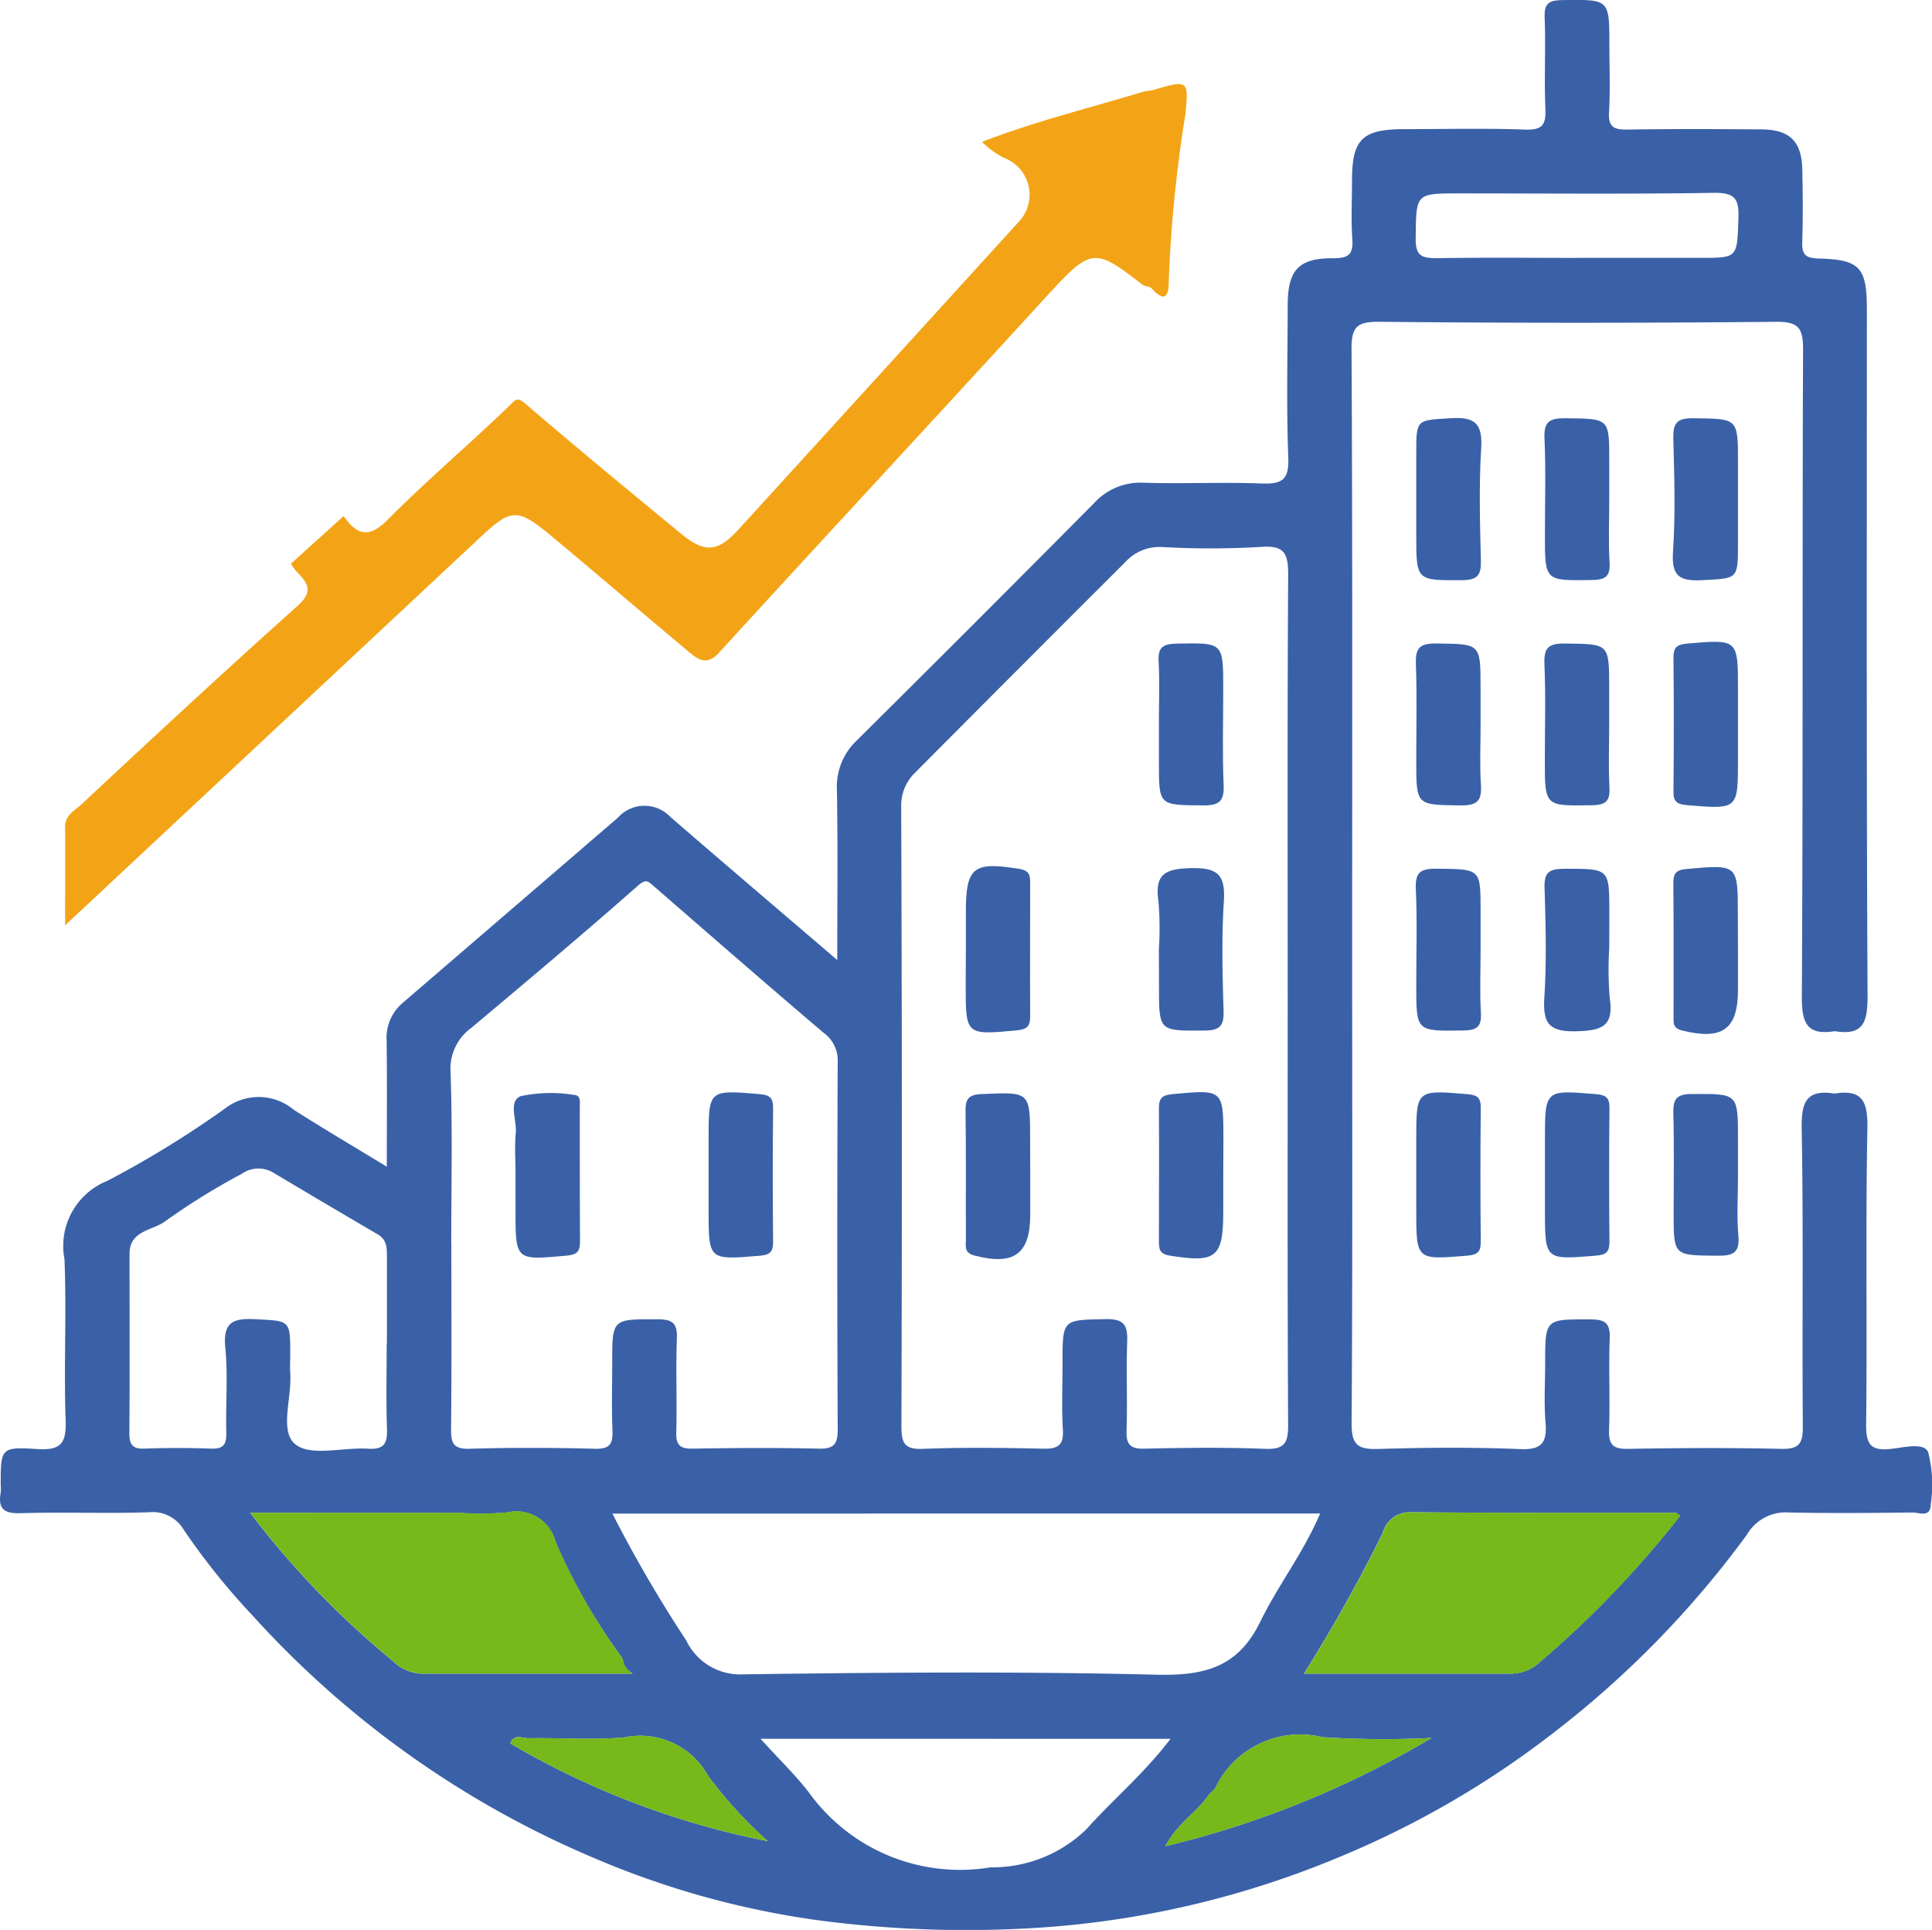 <svg xmlns="http://www.w3.org/2000/svg" width="68.608" height="68.522" viewBox="0 0 68.608 68.522">
  <g id="finishing_companies" data-name="finishing companies" transform="translate(0)">
    <g id="Group_90515" data-name="Group 90515">
      <path id="Path_55262" data-name="Path 55262" d="M65.148,38.828c1.029-.166,1.183.326,1.165,1.263-.065,3.489-.005,6.979-.043,10.469-.008.694.133.964.869.885.451-.048,1.182-.241,1.331.109a4.7,4.7,0,0,1,.093,1.865c-.012.483-.419.28-.652.283-1.459.019-2.919.028-4.378,0a1.592,1.592,0,0,0-1.5.791,34.663,34.663,0,0,1-6.758,6.947A32.883,32.883,0,0,1,47.6,65.919a33.245,33.245,0,0,1-10.277,2.495,39.9,39.9,0,0,1-8.336-.243,30.886,30.886,0,0,1-7.773-2.151A34.4,34.4,0,0,1,8.948,57.337a24.287,24.287,0,0,1-2.42-3.017,1.274,1.274,0,0,0-1.222-.627c-1.521.053-3.046-.014-4.567.034-.6.019-.816-.155-.714-.735a1.672,1.672,0,0,0,0-.285c0-1.28,0-1.343,1.29-1.258.857.057,1.045-.21,1.016-1.03-.067-1.9.036-3.809-.041-5.709a2.489,2.489,0,0,1,1.515-2.78A35.441,35.441,0,0,0,8.085,39.29a1.944,1.944,0,0,1,2.344.111c1.061.678,2.147,1.316,3.307,2.023,0-1.558.012-3.011-.006-4.463a1.624,1.624,0,0,1,.562-1.346q3.824-3.289,7.647-6.58A1.266,1.266,0,0,1,23.8,29c1.939,1.68,3.894,3.341,5.932,5.086,0-2.065.023-4.048-.012-6.03a2.263,2.263,0,0,1,.713-1.774q4.224-4.188,8.413-8.412a2.233,2.233,0,0,1,1.767-.731c1.395.042,2.793-.024,4.187.027.7.026.979-.109.949-.9-.069-1.806-.024-3.616-.021-5.424,0-1.252.385-1.681,1.613-1.672.534,0,.72-.127.682-.675-.048-.694-.012-1.4-.011-2.093,0-1.461.366-1.816,1.865-1.817,1.428,0,2.857-.035,4.282.016.609.022.745-.168.72-.741-.047-1.077.016-2.158-.026-3.235-.02-.52.165-.616.643-.622,1.655-.021,1.655-.04,1.655,1.6,0,.793.035,1.588-.012,2.379-.031.526.171.625.645.618,1.586-.026,3.172-.017,4.759-.007,1.007.006,1.435.418,1.458,1.417.021.856.026,1.714,0,2.569-.016.44.094.585.568.6,1.484.035,1.726.316,1.726,1.807,0,8.122-.018,16.244.025,24.365,0,.934-.135,1.428-1.164,1.262-1.03.164-1.175-.33-1.17-1.266.044-7.642.013-15.284.043-22.927,0-.765-.142-1-.961-.994q-7.039.068-14.079,0c-.766-.006-1,.143-.994.961.037,7.166.022,14.333.022,21.5,0,5.549.018,11.1-.02,16.648-.005.775.23.933.945.911,1.679-.051,3.363-.065,5.041.005.792.033.958-.25.9-.953s-.012-1.394-.012-2.092c0-1.588,0-1.564,1.6-1.56.524,0,.715.123.693.677-.043,1.076.016,2.157-.024,3.234-.02.538.143.7.683.685,1.807-.032,3.615-.041,5.422,0,.633.016.781-.176.776-.788-.029-3.52.024-7.04-.04-10.559-.017-.938.141-1.431,1.171-1.267m-19.424-3.46c0-4.979-.015-9.959.017-14.938,0-.741-.1-1.076-.95-1.013a30.552,30.552,0,0,1-3.518.006,1.637,1.637,0,0,0-1.305.523q-3.742,3.733-7.469,7.481a1.621,1.621,0,0,0-.5,1.217q.041,10.99.008,21.979c0,.569.071.848.752.82,1.425-.057,2.854-.038,4.281-.007.52.012.734-.116.7-.675-.046-.79-.012-1.585-.012-2.378,0-1.556,0-1.515,1.538-1.546.668-.013.78.235.758.816-.04,1.045.013,2.094-.022,3.139-.017.5.129.656.636.644,1.427-.033,2.856-.051,4.281.006.692.028.824-.206.82-.851-.027-5.075-.015-10.149-.015-15.224m-29.7,8.789c0,2.188.013,4.376-.01,6.564-.005.493.059.736.649.719,1.489-.044,2.981-.039,4.471,0,.535.013.63-.192.611-.66-.032-.791-.009-1.585-.009-2.378,0-1.587,0-1.563,1.605-1.559.526,0,.713.127.692.678-.042,1.108.008,2.22-.022,3.329-.013.458.13.594.586.586,1.49-.026,2.981-.034,4.471,0,.55.014.678-.166.676-.692q-.03-6.516,0-13.033a1.207,1.207,0,0,0-.493-1.034c-2.025-1.719-4.027-3.465-6.032-5.207-.205-.178-.279-.28-.582-.012-1.937,1.71-3.919,3.37-5.9,5.036A1.792,1.792,0,0,0,16,38.07c.071,2.027.025,4.058.025,6.088m5.723,9.584a47.092,47.092,0,0,0,2.623,4.506,2.123,2.123,0,0,0,2.045,1.2c4.878-.066,9.759-.107,14.635.013,1.694.042,2.9-.24,3.7-1.875.629-1.294,1.535-2.451,2.129-3.849Zm-8.008-6.052q0-1.521,0-3.041c0-.318.011-.626-.324-.822q-1.842-1.076-3.675-2.17a1.028,1.028,0,0,0-1.157.021A24.094,24.094,0,0,0,5.9,43.338c-.441.359-1.3.323-1.3,1.182,0,2.122.01,4.244-.006,6.367,0,.405.111.563.535.547.791-.029,1.584-.029,2.375,0,.428.016.54-.149.532-.55C8.009,49.87,8.1,48.85,8,47.845c-.084-.893.262-1.046,1.053-1.006,1.251.064,1.254.016,1.254,1.254,0,.222-.014.445,0,.665.066.872-.4,2.067.19,2.529.553.435,1.7.092,2.577.15.568.037.686-.193.668-.706-.035-1.012-.01-2.027-.01-3.04m-4.848,6.02a31.1,31.1,0,0,0,5.05,5.248,1.566,1.566,0,0,0,.991.465c2.428,0,4.857,0,7.541,0-.377-.224-.3-.453-.4-.594a20.854,20.854,0,0,1-2.345-4.1,1.423,1.423,0,0,0-1.694-1.03,10.59,10.59,0,0,1-1.71.017Zm37.425,5.712c2.5,0,4.9,0,7.31,0a1.491,1.491,0,0,0,1.022-.376,35.862,35.862,0,0,0,5.024-5.234c-.079-.045-.128-.1-.176-.1-3.139,0-6.277.007-9.416-.02a.976.976,0,0,0-.967.729,55.858,55.858,0,0,1-2.8,5m-19.3,2.314c.673.741,1.244,1.289,1.722,1.91A6.612,6.612,0,0,0,35.182,66.3a4.786,4.786,0,0,0,3.391-1.346c.958-1.069,2.074-2,2.993-3.216ZM56.083,9.156h4.277c1.364,0,1.325,0,1.374-1.409.024-.687-.125-.908-.865-.9-3.009.049-6.019.02-9.029.02-1.588,0-1.547,0-1.567,1.6-.008.646.245.7.772.7,1.679-.028,3.358-.01,5.037-.01M50.835,61.708a34.547,34.547,0,0,1-3.869-.027,3.339,3.339,0,0,0-3.8,1.785c-.056.108-.182.177-.252.279-.416.612-1.11.993-1.527,1.805a34,34,0,0,0,9.449-3.843M27.267,65.371a15.136,15.136,0,0,1-2.125-2.322,2.744,2.744,0,0,0-2.967-1.361c-1.13.1-2.276.01-3.414.03-.21,0-.511-.17-.641.182a29.124,29.124,0,0,0,9.148,3.472" transform="translate(0 0)" fill="#3a61a7"/>
      <path id="Path_55264" data-name="Path 55264" d="M12.294,18.436c-.525-.5-.841-.847-.027-1.533,1.744-1.469,3.338-3.116,5-4.683.9-.849,1.245-.882,2.191-.1,1.7,1.4,3.361,2.839,5.059,4.238.321.265.666.551,1.125.032Q29.413,12.11,33.257,7.9c.554-.6.512-.866-.216-1.2a8,8,0,0,1-1.371-.963c-1.011-.764-.949-1.691.223-2.118,1.467-.535,2.982-.938,4.481-1.382,1.556-.461,3.14-.84,4.668-1.378C41.785.592,42.56.484,43.3.2s1.435.439,1.356,1.326q-.269,3.025-.611,6.043c-.183,1.634-.166,3.286-.473,4.911-.258,1.365-.963,1.706-2.145.962a6.976,6.976,0,0,1-.633-.39c-.531-.42-1.106-1.117-1.691-.991-.525.112-.907.89-1.353,1.372L26.269,25.825c-.654.706-1.162.775-1.9.175q-2.8-2.29-5.569-4.623c-.247-.209-.267-.363-.613-.038q-7.558,7.093-15.17,14.13c-.288.268-.522.6-.828.839a1.2,1.2,0,0,1-1.278.284,1.1,1.1,0,0,1-.785-1.051c-.024-2.252-.016-4.5-.007-6.755a1.776,1.776,0,0,1,.752-1.265c2.636-2.46,5.29-4.9,7.887-7.4.646-.622,1.108-.806,1.66.008.227.471,1.046.773.24,1.494C8.07,23.94,5.517,26.305,2.975,28.682c-.217.2-.576.367-.573.778.01,1.118,0,2.236,0,3.509L17.159,19.183c1.081-1.011,1.313-1.032,2.478-.066,1.648,1.367,3.264,2.771,4.916,4.133.291.239.623.519,1.059.042,3.833-4.192,7.7-8.354,11.533-12.545,1.683-1.84,1.759-1.9,3.51-.537.092.072.264.057.335.137.572.646.61.056.605-.3a48.476,48.476,0,0,1,.586-5.858c.133-1.251.1-1.254-1.133-.89-.119.035-.251.03-.37.066-1.9.574-3.829,1.046-5.714,1.777a2.94,2.94,0,0,0,.794.574,1.4,1.4,0,0,1,.58,2.186q-5,5.511-10.021,11c-.739.81-1.2.849-2.04.154-1.844-1.518-3.688-3.036-5.5-4.593-.329-.283-.358-.184-.619.067-1.412,1.361-2.913,2.63-4.293,4.021-.681.686-1.1.553-1.574-.125" transform="translate(-0.093 -0.115)" fill="none"/>
      <path id="Path_55265" data-name="Path 55265" d="M21.989,30.951c.475.678.893.811,1.574.125,1.38-1.391,2.881-2.66,4.293-4.021.26-.251.29-.35.619-.067,1.811,1.557,3.655,3.075,5.5,4.593.843.694,1.3.656,2.04-.154q5.017-5.5,10.021-11a1.4,1.4,0,0,0-.58-2.186,2.94,2.94,0,0,1-.794-.574c1.885-.731,3.816-1.2,5.714-1.777.119-.036.251-.031.37-.066,1.229-.363,1.265-.361,1.133.89a48.476,48.476,0,0,0-.586,5.858c.005.352-.033.942-.605.3-.072-.081-.243-.065-.335-.137-1.751-1.366-1.827-1.3-3.51.537-3.834,4.191-7.7,8.352-11.533,12.545-.436.477-.769.2-1.059-.042C32.6,34.4,30.98,33,29.332,31.632c-1.165-.967-1.4-.945-2.478.066L12.1,45.484c0-1.273.007-2.391,0-3.509,0-.411.356-.575.573-.778,2.542-2.377,5.095-4.742,7.689-7.061.806-.721-.013-1.023-.24-1.494l1.87-1.691" transform="translate(-9.788 -12.63)" fill="#f3a416"/>
      <path id="Path_55268" data-name="Path 55268" d="M46.554,281.158h7.434a10.612,10.612,0,0,0,1.71-.017,1.423,1.423,0,0,1,1.694,1.029,20.852,20.852,0,0,0,2.345,4.105c.1.141.023.37.4.594-2.685,0-5.113,0-7.541,0a1.565,1.565,0,0,1-.991-.465,31.1,31.1,0,0,1-5.05-5.248" transform="translate(-37.667 -227.447)" fill="#77b81b"/>
      <path id="Path_55269" data-name="Path 55269" d="M242.6,287.015a55.858,55.858,0,0,0,2.8-5,.977.977,0,0,1,.967-.729c3.139.027,6.277.015,9.416.02.048,0,.1.051.176.1a35.86,35.86,0,0,1-5.024,5.234,1.491,1.491,0,0,1-1.022.376c-2.405,0-4.811,0-7.31,0" transform="translate(-196.288 -227.592)" fill="#77b81b"/>
      <path id="Path_55272" data-name="Path 55272" d="M226.242,322.927a34,34,0,0,1-9.449,3.843c.417-.812,1.111-1.194,1.527-1.806.07-.1.2-.172.252-.279a3.339,3.339,0,0,1,3.8-1.785,34.5,34.5,0,0,0,3.869.027" transform="translate(-175.407 -261.219)" fill="#77b81b"/>
      <path id="Path_55273" data-name="Path 55273" d="M104.059,326.728a29.123,29.123,0,0,1-9.148-3.472c.131-.351.431-.178.641-.182,1.138-.02,2.283.066,3.414-.03a2.744,2.744,0,0,1,2.967,1.361,15.135,15.135,0,0,0,2.125,2.322" transform="translate(-76.792 -261.357)" fill="#77b81b"/>
      <path id="Path_55274" data-name="Path 55274" d="M263.454,80.543V79.024c0-1.251,0-1.194,1.228-1.27.854-.053,1.133.185,1.078,1.065-.082,1.324-.044,2.657-.01,3.986.014.522-.119.694-.671.7-1.625.006-1.625.033-1.625-1.629Z" transform="translate(-213.161 -62.905)" fill="#3a61a7"/>
      <path id="Path_55275" data-name="Path 55275" d="M289.6,80.732c0,.728-.033,1.458.011,2.183.031.513-.153.623-.64.63-1.656.024-1.656.046-1.656-1.6,0-1.139.037-2.28-.015-3.417-.028-.6.164-.733.739-.727,1.56.017,1.561-.012,1.561,1.5v1.424" transform="translate(-232.453 -62.951)" fill="#3a61a7"/>
      <path id="Path_55276" data-name="Path 55276" d="M313.483,80.69v1.519c0,1.31,0,1.259-1.265,1.327-.8.043-1.1-.128-1.043-1.006.09-1.323.048-2.657.012-3.985-.015-.549.084-.766.708-.758,1.588.021,1.588-.017,1.588,1.574Z" transform="translate(-251.765 -62.937)" fill="#3a61a7"/>
      <path id="Path_55277" data-name="Path 55277" d="M313.59,164.266V165.6c0,1.418-.557,1.809-1.988,1.452-.322-.08-.3-.264-.3-.479,0-1.582.007-3.165-.007-4.747,0-.352.091-.474.47-.507,1.822-.162,1.82-.177,1.82,1.622Z" transform="translate(-251.872 -130.465)" fill="#3a61a7"/>
      <path id="Path_55278" data-name="Path 55278" d="M265.663,164.514c0,.728-.033,1.458.011,2.183.031.513-.153.623-.64.63-1.656.024-1.656.045-1.656-1.6,0-1.139.037-2.28-.015-3.417-.028-.6.164-.733.739-.727,1.56.017,1.561-.012,1.561,1.5v1.424" transform="translate(-213.085 -130.739)" fill="#3a61a7"/>
      <path id="Path_55279" data-name="Path 55279" d="M263.454,206.013v-1.139c0-1.8,0-1.783,1.807-1.634.365.03.487.126.484.493q-.023,2.373,0,4.747c0,.366-.116.464-.482.495-1.81.151-1.809.165-1.809-1.633Z" transform="translate(-213.161 -164.392)" fill="#3a61a7"/>
      <path id="Path_55280" data-name="Path 55280" d="M287.391,206.1V204.87c0-1.8,0-1.783,1.809-1.633.366.031.486.129.482.495q-.023,2.373,0,4.747c0,.367-.119.463-.484.493-1.808.149-1.807.163-1.807-1.634Z" transform="translate(-232.528 -164.389)" fill="#3a61a7"/>
      <path id="Path_55281" data-name="Path 55281" d="M313.567,206.408c0,.7-.047,1.4.014,2.087.055.625-.2.718-.751.713-1.548-.014-1.548.012-1.548-1.515,0-1.171.021-2.342-.01-3.512-.013-.5.073-.713.652-.715,1.643-.007,1.643-.038,1.643,1.613Z" transform="translate(-251.849 -164.623)" fill="#3a61a7"/>
      <path id="Path_55282" data-name="Path 55282" d="M313.587,122.411v1.139c0,1.8,0,1.783-1.806,1.635-.363-.03-.489-.123-.485-.492q.023-2.373,0-4.746c0-.364.113-.465.481-.5,1.811-.152,1.81-.166,1.81,1.631Z" transform="translate(-251.869 -96.597)" fill="#3a61a7"/>
      <path id="Path_55283" data-name="Path 55283" d="M289.6,122.614c0,.728-.03,1.457.01,2.183.028.5-.141.628-.634.636-1.662.025-1.661.047-1.661-1.592,0-1.139.036-2.28-.014-3.417-.026-.593.149-.74.734-.733,1.565.018,1.566-.013,1.566,1.594v1.329" transform="translate(-232.456 -96.842)" fill="#3a61a7"/>
      <path id="Path_55284" data-name="Path 55284" d="M265.679,122.585c0,.7-.034,1.395.011,2.088.036.555-.09.763-.711.755-1.585-.021-1.585.016-1.585-1.577,0-1.139.028-2.279-.012-3.417-.02-.554.091-.763.711-.755,1.585.021,1.585-.016,1.585,1.577v1.329" transform="translate(-213.101 -96.832)" fill="#3a61a7"/>
      <path id="Path_55285" data-name="Path 55285" d="M289.552,164.386a12.372,12.372,0,0,0,.016,1.8c.147.991-.258,1.15-1.173,1.176-1,.029-1.206-.289-1.149-1.206.081-1.292.048-2.595.007-3.891-.018-.558.179-.669.7-.671,1.6,0,1.6-.027,1.6,1.555Z" transform="translate(-232.404 -130.747)" fill="#3a61a7"/>
      <path id="Path_55286" data-name="Path 55286" d="M181.923,206.238v1.42c0,1.411-.581,1.82-1.985,1.454-.384-.1-.294-.35-.3-.577-.008-1.515.009-3.03-.012-4.545-.006-.431.1-.59.569-.61,1.725-.074,1.724-.1,1.724,1.627Z" transform="translate(-145.338 -164.535)" fill="#3a61a7"/>
      <path id="Path_55287" data-name="Path 55287" d="M217.841,206.171V207.4c0,1.611-.262,1.808-1.9,1.541-.357-.058-.384-.226-.384-.5,0-1.578.01-3.156,0-4.734,0-.362.12-.466.484-.5,1.807-.165,1.806-.178,1.806,1.636Z" transform="translate(-174.402 -164.36)" fill="#3a61a7"/>
      <path id="Path_55288" data-name="Path 55288" d="M215.391,164.329a11.822,11.822,0,0,0-.015-1.7c-.144-.977.24-1.163,1.169-1.183.995-.022,1.209.289,1.151,1.207-.081,1.289-.046,2.588-.008,3.881.016.548-.17.676-.693.679-1.6.01-1.6.034-1.6-1.556Z" transform="translate(-174.237 -130.623)" fill="#3a61a7"/>
      <path id="Path_55289" data-name="Path 55289" d="M179.672,163.964v-1.231c0-1.611.262-1.808,1.9-1.541.357.058.384.226.384.5,0,1.578-.01,3.156,0,4.734,0,.362-.12.466-.484.5-1.807.165-1.806.178-1.806-1.636Z" transform="translate(-145.373 -130.341)" fill="#3a61a7"/>
      <path id="Path_55290" data-name="Path 55290" d="M215.524,122.489c0-.726.03-1.454-.01-2.177-.028-.5.142-.631.637-.64,1.659-.031,1.658-.054,1.658,1.6,0,1.136-.034,2.274.014,3.408.025.589-.151.742-.735.736-1.563-.014-1.563.017-1.563-1.5v-1.42" transform="translate(-174.37 -96.82)" fill="#3a61a7"/>
      <path id="Path_55291" data-name="Path 55291" d="M95.638,206.135c0-.475-.035-.953.01-1.423.043-.448-.279-1.126.182-1.3a5.121,5.121,0,0,1,1.88-.043c.264.01.211.267.211.443,0,1.582,0,3.164.008,4.747,0,.343-.074.48-.462.515-1.829.169-1.828.186-1.828-1.615Z" transform="translate(-77.332 -164.494)" fill="#3a61a7"/>
      <path id="Path_55292" data-name="Path 55292" d="M131.8,206.1v-1.234c0-1.8,0-1.783,1.809-1.632.367.031.485.131.482.5q-.023,2.373,0,4.747c0,.368-.121.463-.485.493-1.808.149-1.806.163-1.806-1.634Z" transform="translate(-106.637 -164.387)" fill="#3a61a7"/>
    </g>
  </g>
</svg>
